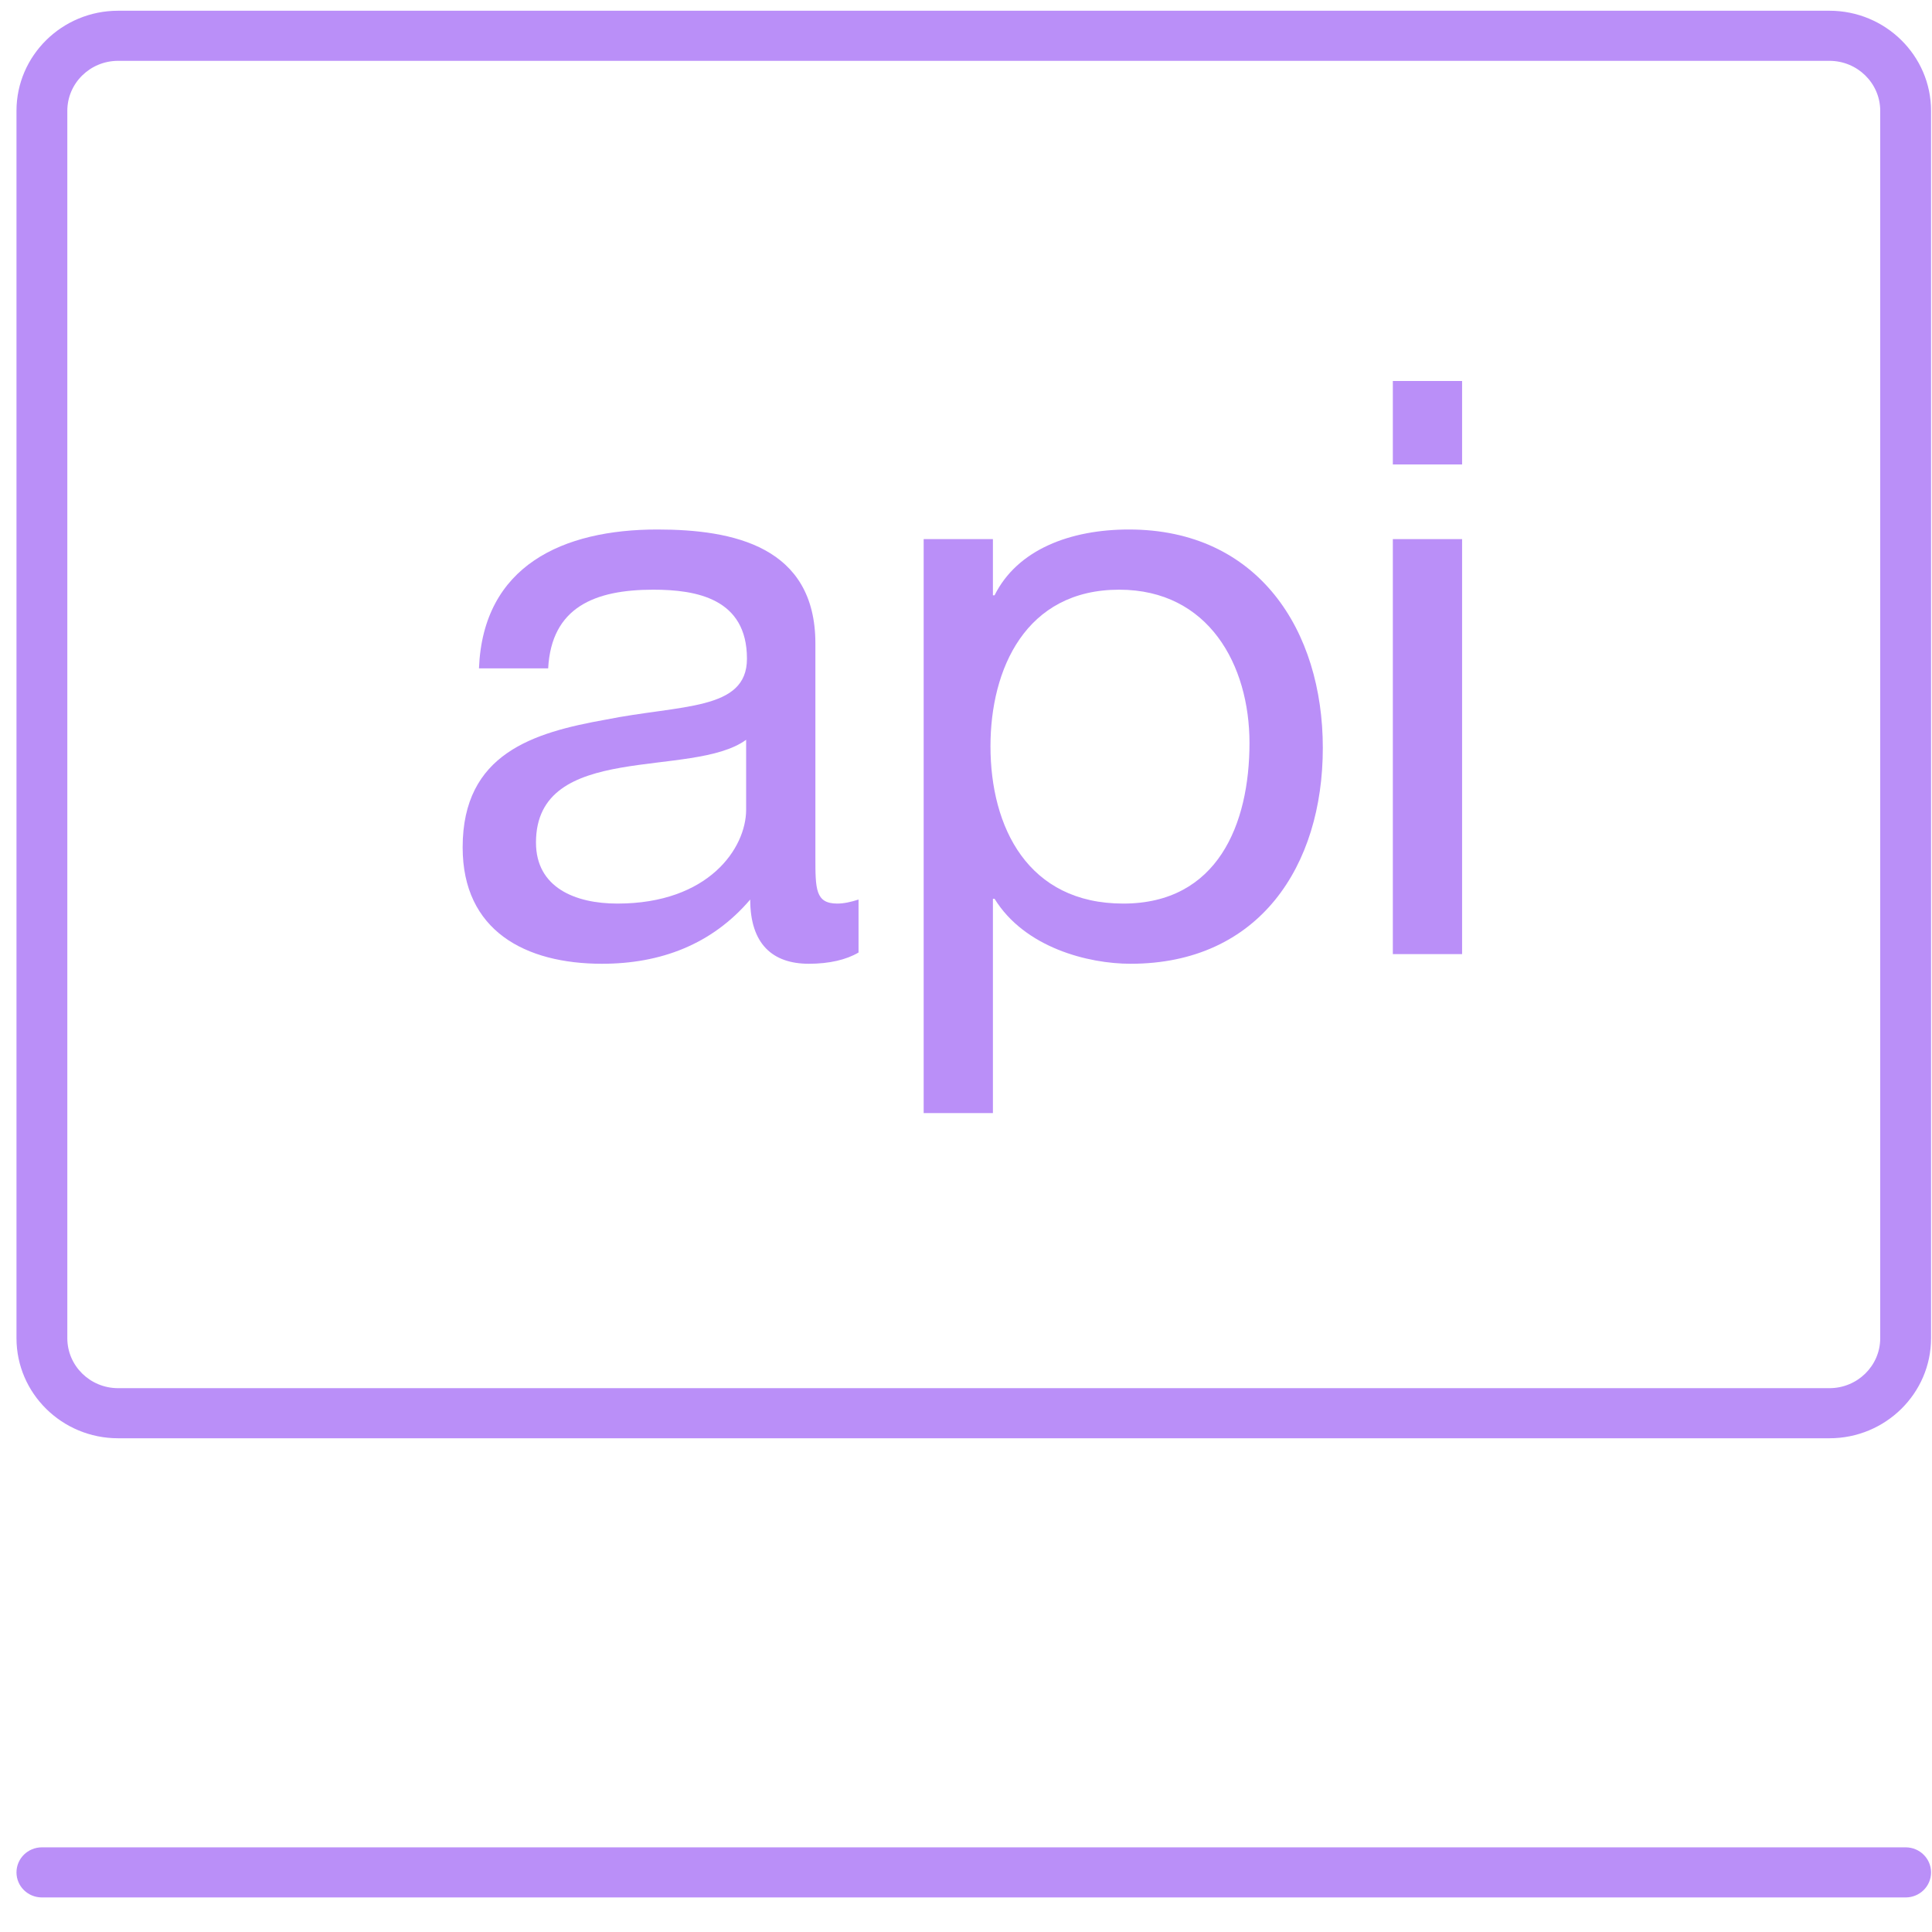<?xml version="1.0" encoding="UTF-8" standalone="no"?>
<svg width="45px" height="45px" viewBox="0 0 45 45" version="1.1" xmlns="http://www.w3.org/2000/svg" xmlns:xlink="http://www.w3.org/1999/xlink" xmlns:sketch="http://www.bohemiancoding.com/sketch/ns">
    <!-- Generator: Sketch 3.4 (15588) - http://www.bohemiancoding.com/sketch -->
    <title>Imported Layers</title>
    <desc>Created with Sketch.</desc>
    <defs></defs>
    <g id="Page-1" stroke="none" stroke-width="1" fill="none" fill-rule="evenodd" sketch:type="MSPage">
        <g id="Compute-Taxonomy" sketch:type="MSArtboardGroup" transform="translate(-658, -275)" fill="#BA8FF8">
            <g id="Main-Menu" sketch:type="MSLayerGroup" transform="translate(23, 62)">
                <g id="Imported-Layers" transform="translate(635, 213)" sketch:type="MSShapeGroup">
                    <path d="M44.386,44.195 L0.976,44.195 C0.649,44.195 0.384,43.935 0.384,43.612 C0.384,43.289 0.649,43.028 0.976,43.028 L44.386,43.028 C44.713,43.028 44.978,43.289 44.978,43.612 C44.978,43.935 44.713,44.195 44.386,44.195" id="Fill-1"></path>
                    <path d="M42.612,33.5 L2.75,33.5 C1.445,33.5 0.384,32.455 0.384,31.169 L0.384,2.581 C0.384,1.296 1.445,0.25 2.75,0.25 L42.612,0.25 C43.916,0.25 44.978,1.296 44.978,2.581 L44.978,31.169 C44.978,32.455 43.916,33.5 42.612,33.5 L42.612,33.5 Z M2.75,1.417 C2.098,1.417 1.568,1.939 1.568,2.581 L1.568,31.169 C1.568,31.812 2.098,32.333 2.75,32.333 L42.612,32.333 C43.263,32.333 43.794,31.812 43.794,31.169 L43.794,2.581 C43.794,1.939 43.263,1.417 42.612,1.417 L2.75,1.417 L2.75,1.417 Z" id="Fill-2"></path>
                    <path d="M19.997,22.186 C19.712,22.355 19.314,22.448 18.84,22.448 C18.005,22.448 17.474,21.999 17.474,20.952 C16.582,21.999 15.386,22.448 14.021,22.448 C12.237,22.448 10.776,21.681 10.776,19.737 C10.776,17.549 12.427,17.063 14.097,16.764 C15.861,16.409 17.398,16.559 17.398,15.343 C17.398,13.94 16.221,13.735 15.216,13.735 C13.85,13.735 12.844,14.146 12.768,15.568 L11.156,15.568 C11.251,13.174 13.11,12.333 15.311,12.333 C17.075,12.333 18.992,12.725 18.992,14.988 L18.992,19.962 C18.992,20.709 18.992,21.046 19.503,21.046 C19.656,21.046 19.826,21.008 19.997,20.952 L19.997,22.186 L19.997,22.186 Z M17.379,17.231 C16.127,18.147 12.484,17.25 12.484,19.624 C12.484,20.672 13.395,21.046 14.381,21.046 C16.506,21.046 17.379,19.756 17.379,18.858 L17.379,17.231 L17.379,17.231 Z" id="Fill-3"></path>
                    <path d="M21.514,12.557 L23.127,12.557 L23.127,13.866 L23.165,13.866 C23.696,12.8 24.929,12.333 26.295,12.333 C29.312,12.333 30.811,14.688 30.811,17.419 C30.811,20.167 29.331,22.448 26.333,22.448 C25.347,22.448 23.867,22.074 23.165,20.934 L23.127,20.934 L23.127,25.926 L21.514,25.926 L21.514,12.557 L21.514,12.557 Z M26.067,13.735 C23.886,13.735 23.07,15.586 23.07,17.381 C23.07,19.269 23.942,21.046 26.163,21.046 C28.363,21.046 29.103,19.194 29.103,17.306 C29.103,15.492 28.155,13.735 26.067,13.735 L26.067,13.735 Z" id="Fill-4"></path>
                    <path d="M32.442,8.874 L34.055,8.874 L34.055,10.818 L32.442,10.818 L32.442,8.874 Z M32.442,12.557 L34.055,12.557 L34.055,22.223 L32.442,22.223 L32.442,12.557 Z" id="Fill-5"></path>
                </g>
            </g>
        </g>
    </g>
</svg>